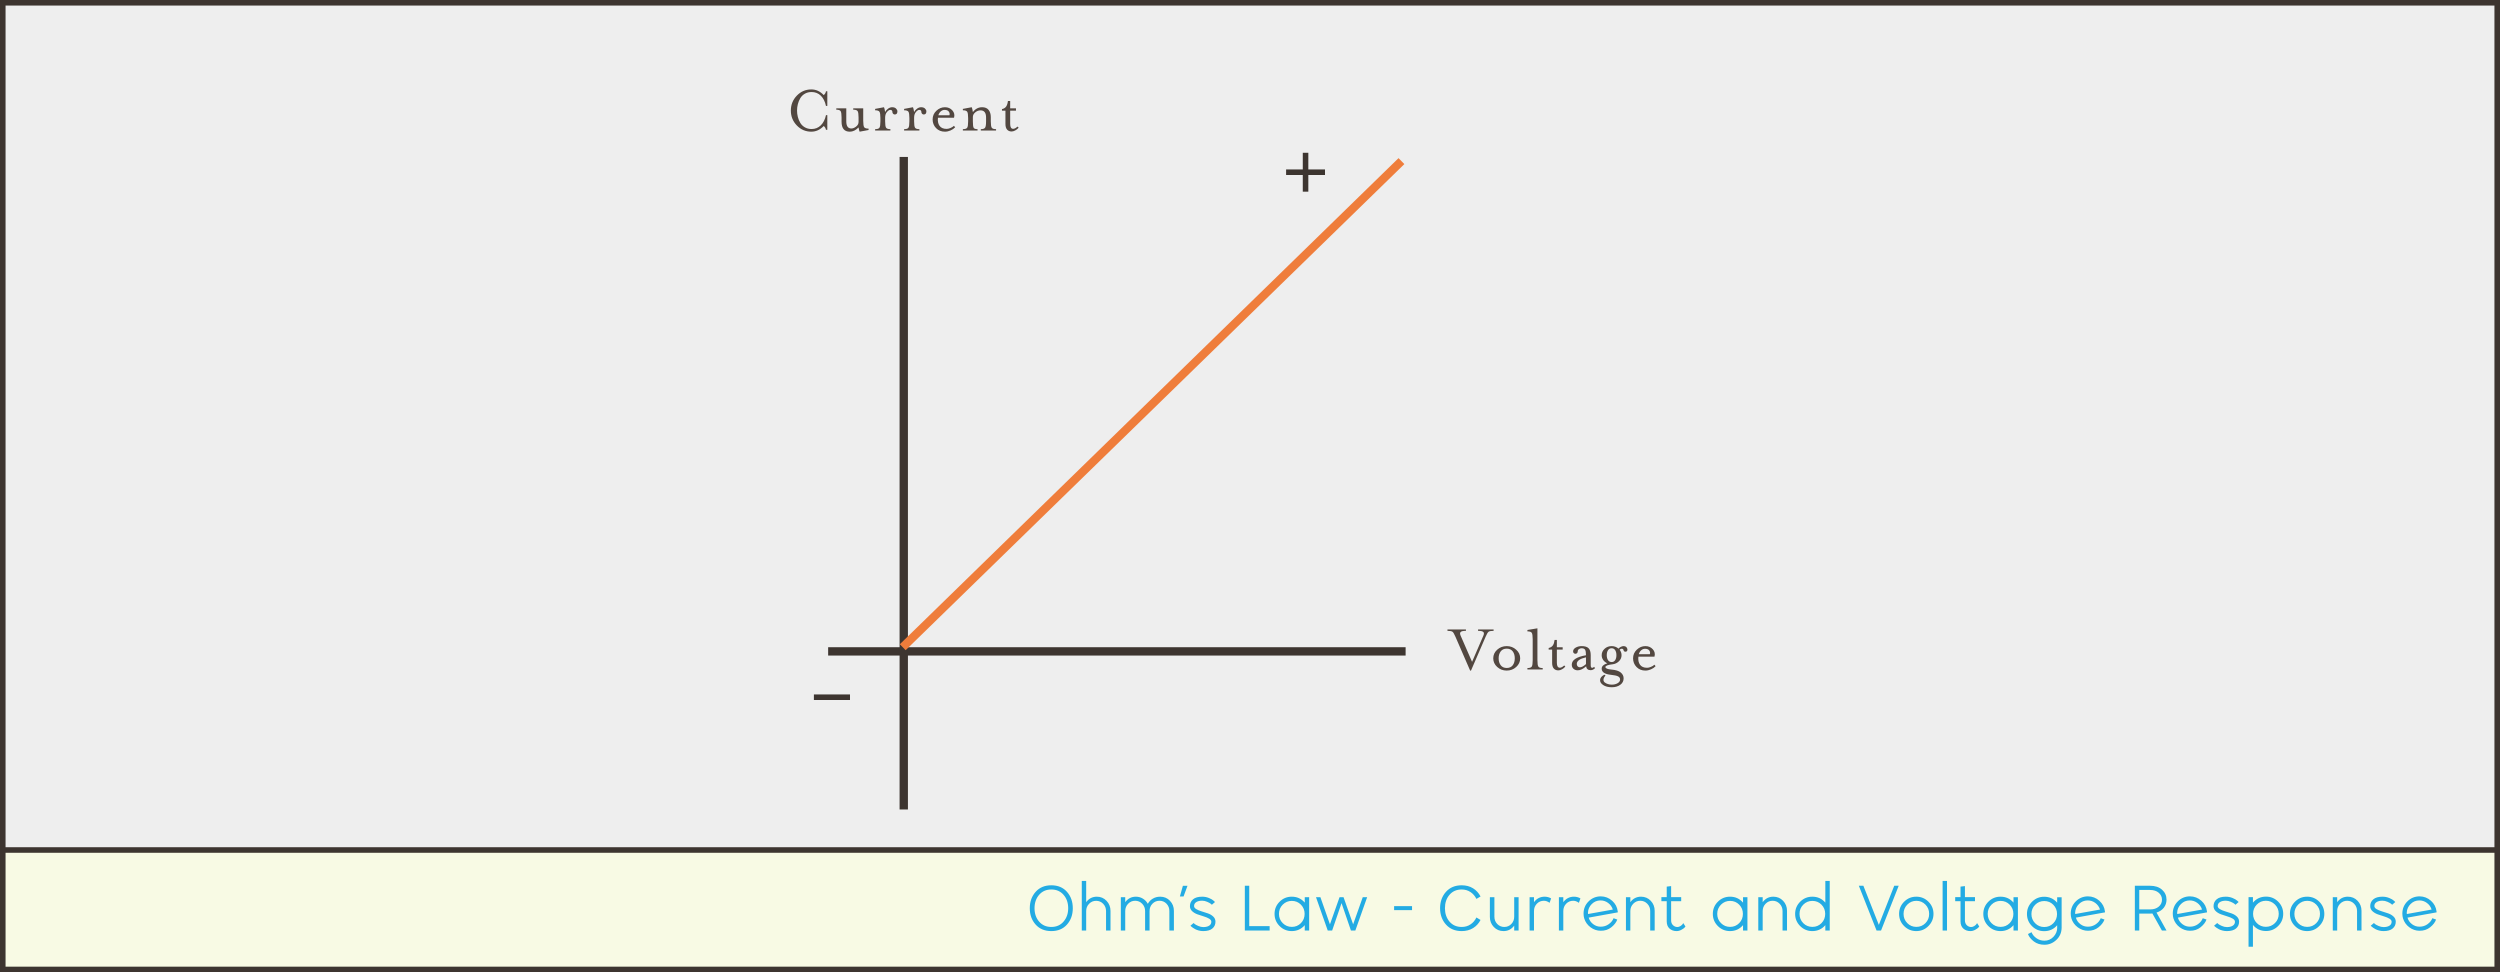 <?xml version="1.0" encoding="UTF-8"?>
<svg width="900px" height="350px" viewBox="0 0 900 350" version="1.1" xmlns="http://www.w3.org/2000/svg" xmlns:xlink="http://www.w3.org/1999/xlink">
    <rect x="0" y="0" width="900" height="350" fill="#808080" stroke="none"/>
    <!-- Generator: Sketch 52.5 (67469) - http://www.bohemiancoding.com/sketch -->
    <title>Ohms_Law_Behavior_Graph</title>
    <desc>Created with Sketch.</desc>
    <g id="Ohms_Law_Behavior_Graph" stroke="none" stroke-width="1" fill="none" fill-rule="evenodd">
        <rect id="Rectangle" stroke="#3D3530" stroke-width="2" fill="#EEEEEE" x="1" y="1" width="898" height="528"></rect>
        <g id="Illustration" transform="translate(112, 30)">
            <g id="Labels" transform="translate(171, 0)" fill="#524740">
                <path d="M14.832,16.736 L14.352,16.736 C14.224,16.112 13.952,15.656 13.536,15.368 C12.224,16.728 10.736,17.408 9.072,17.408 C7.04,17.408 5.304,16.664 3.864,15.176 C2.424,13.688 1.704,11.896 1.704,9.8 C1.704,7.704 2.424,5.912 3.864,4.424 C5.304,2.936 7.04,2.192 9.072,2.192 C10.768,2.192 12.256,2.872 13.536,4.232 C13.968,3.896 14.24,3.44 14.352,2.864 L14.832,2.864 L14.832,8.144 L14.352,8.144 C14.016,6.56 13.396,5.328 12.492,4.448 C11.588,3.568 10.48,3.128 9.168,3.128 C8.256,3.128 7.448,3.332 6.744,3.74 C6.04,4.148 5.492,4.688 5.1,5.36 C4.708,6.032 4.416,6.744 4.224,7.496 C4.032,8.248 3.936,9.016 3.936,9.8 C3.936,10.584 4.032,11.352 4.224,12.104 C4.416,12.856 4.708,13.564 5.1,14.228 C5.492,14.892 6.04,15.428 6.744,15.836 C7.448,16.244 8.256,16.448 9.168,16.448 C10.48,16.448 11.588,16.004 12.492,15.116 C13.396,14.228 14.016,13.008 14.352,11.456 L14.832,11.456 L14.832,16.736 Z M29.68,16.808 L26.464,17.408 C26.336,17.152 26.208,16.64 26.08,15.872 C25.088,16.896 24.04,17.408 22.936,17.408 C20.952,17.408 19.96,16.208 19.96,13.808 L19.96,12.296 C19.96,11.096 19.844,10.328 19.612,9.992 C19.38,9.656 18.864,9.488 18.064,9.488 L18.064,9.008 L21.664,9.008 L21.664,13.688 C21.664,15.4 22.272,16.256 23.488,16.256 C24.032,16.256 24.6,16.028 25.192,15.572 C25.784,15.116 26.08,14.552 26.08,13.88 L26.08,12.296 C26.08,11.096 25.964,10.328 25.732,9.992 C25.5,9.656 24.976,9.488 24.16,9.488 L24.16,9.008 L27.76,9.008 L27.76,13.496 C27.76,14.696 27.876,15.464 28.108,15.8 C28.34,16.136 28.864,16.304 29.68,16.304 L29.68,16.808 Z M40.064,10.088 C40.064,10.84 39.744,11.216 39.104,11.216 C38.88,11.216 38.684,11.128 38.516,10.952 C38.348,10.776 38.264,10.576 38.264,10.352 C38.264,9.824 38.008,9.56 37.496,9.56 C37.128,9.56 36.728,9.816 36.296,10.328 C35.864,10.84 35.648,11.52 35.648,12.368 L35.648,13.688 C35.648,14.888 35.764,15.656 35.996,15.992 C36.228,16.328 36.744,16.496 37.544,16.496 L37.544,17 L32.048,17 L32.048,16.496 C32.848,16.496 33.364,16.328 33.596,15.992 C33.828,15.656 33.944,14.888 33.944,13.688 L33.944,12.488 C33.944,11.304 33.828,10.544 33.596,10.208 C33.364,9.872 32.848,9.704 32.048,9.704 L32.048,9.2 L35.24,8.6 C35.384,8.904 35.52,9.48 35.648,10.328 C35.888,9.848 36.248,9.44 36.728,9.104 C37.208,8.768 37.688,8.6 38.168,8.6 C38.776,8.6 39.244,8.76 39.572,9.08 C39.9,9.4 40.064,9.736 40.064,10.088 Z M50.496,10.088 C50.496,10.84 50.176,11.216 49.536,11.216 C49.312,11.216 49.116,11.128 48.948,10.952 C48.78,10.776 48.696,10.576 48.696,10.352 C48.696,9.824 48.44,9.56 47.928,9.56 C47.56,9.56 47.16,9.816 46.728,10.328 C46.296,10.84 46.08,11.52 46.08,12.368 L46.08,13.688 C46.08,14.888 46.196,15.656 46.428,15.992 C46.66,16.328 47.176,16.496 47.976,16.496 L47.976,17 L42.48,17 L42.48,16.496 C43.28,16.496 43.796,16.328 44.028,15.992 C44.26,15.656 44.376,14.888 44.376,13.688 L44.376,12.488 C44.376,11.304 44.26,10.544 44.028,10.208 C43.796,9.872 43.28,9.704 42.48,9.704 L42.48,9.2 L45.672,8.6 C45.816,8.904 45.952,9.48 46.08,10.328 C46.32,9.848 46.68,9.44 47.16,9.104 C47.64,8.768 48.12,8.6 48.6,8.6 C49.208,8.6 49.676,8.76 50.004,9.08 C50.332,9.4 50.496,9.736 50.496,10.088 Z M54.808,11.504 L58.792,11.504 C58.952,11.056 58.884,10.62 58.588,10.196 C58.292,9.772 57.784,9.56 57.064,9.56 C56.552,9.56 56.092,9.736 55.684,10.088 C55.276,10.44 54.984,10.912 54.808,11.504 Z M54.664,12.392 C54.52,13.576 54.708,14.54 55.228,15.284 C55.748,16.028 56.6,16.4 57.784,16.4 C58.184,16.4 58.64,16.296 59.152,16.088 C59.664,15.88 60.088,15.616 60.424,15.296 L60.856,15.824 C60.424,16.288 59.872,16.668 59.2,16.964 C58.528,17.26 57.856,17.408 57.184,17.408 C55.888,17.408 54.824,16.98 53.992,16.124 C53.16,15.268 52.744,14.224 52.744,12.992 C52.744,11.76 53.196,10.72 54.1,9.872 C55.004,9.024 56.032,8.6 57.184,8.6 C58.272,8.6 59.16,8.98 59.848,9.74 C60.536,10.5 60.736,11.384 60.448,12.392 L54.664,12.392 Z M67.232,10.328 C68.144,9.176 69.256,8.6 70.568,8.6 C71.608,8.6 72.388,8.928 72.908,9.584 C73.428,10.24 73.688,11.104 73.688,12.176 L73.688,13.688 C73.688,14.888 73.804,15.656 74.036,15.992 C74.268,16.328 74.784,16.496 75.584,16.496 L75.584,17 L70.088,17 L70.088,16.496 C70.872,16.496 71.384,16.324 71.624,15.98 C71.864,15.636 71.984,14.872 71.984,13.688 L71.984,12.296 C71.984,10.584 71.32,9.728 69.992,9.728 C69.304,9.728 68.672,9.968 68.096,10.448 C67.52,10.928 67.232,11.488 67.232,12.128 L67.232,13.688 C67.232,14.92 67.328,15.696 67.52,16.016 C67.712,16.336 68.176,16.496 68.912,16.496 L68.912,17 L63.632,17 L63.632,16.496 C64.432,16.496 64.948,16.328 65.18,15.992 C65.412,15.656 65.528,14.888 65.528,13.688 L65.528,12.488 C65.528,11.304 65.412,10.544 65.18,10.208 C64.948,9.872 64.432,9.704 63.632,9.704 L63.632,9.2 L66.824,8.6 C66.968,8.904 67.104,9.48 67.232,10.328 Z M78.96,9.848 L77.712,9.848 L77.712,9.272 C78.4,9.128 78.904,8.816 79.224,8.336 C79.544,7.856 79.752,7.2 79.848,6.368 L80.664,6.368 L80.664,9.008 L82.752,9.008 L82.752,9.848 L80.664,9.848 L80.664,14.648 C80.664,15.8 81.024,16.376 81.744,16.376 C82.208,16.376 82.728,16.104 83.304,15.56 L83.712,15.968 C83.376,16.368 82.972,16.696 82.5,16.952 C82.028,17.208 81.592,17.336 81.192,17.336 C80.504,17.336 79.96,17.112 79.56,16.664 C79.16,16.216 78.96,15.544 78.96,14.648 L78.96,9.848 Z" id="Current-Copy"></path>
                <path d="M254.696,197.104 C253.752,197.104 253.14,197.22 252.86,197.452 C252.58,197.684 252.24,198.264 251.84,199.192 L246.56,211.408 L246.248,211.408 L240.944,199.192 C240.544,198.264 240.204,197.684 239.924,197.452 C239.644,197.22 239.032,197.104 238.088,197.104 L238.088,196.6 L244.736,196.6 L244.736,197.104 C243.744,197.104 243.108,197.244 242.828,197.524 C242.548,197.804 242.56,198.272 242.864,198.928 L246.944,208.264 L250.976,198.928 C251.28,198.272 251.292,197.804 251.012,197.524 C250.732,197.244 250.096,197.104 249.104,197.104 L249.104,196.6 L254.696,196.6 L254.696,197.104 Z M262.824,203.896 C263.784,204.744 264.264,205.776 264.264,206.992 C264.264,208.208 263.788,209.248 262.836,210.112 C261.884,210.976 260.744,211.408 259.416,211.408 C258.088,211.408 256.948,210.976 255.996,210.112 C255.044,209.248 254.568,208.208 254.568,206.992 C254.568,205.776 255.044,204.74 255.996,203.884 C256.948,203.028 258.088,202.6 259.416,202.6 C260.744,202.6 261.88,203.032 262.824,203.896 Z M261.576,209.512 C262.072,208.856 262.32,208.016 262.32,206.992 C262.32,205.968 262.072,205.132 261.576,204.484 C261.08,203.836 260.36,203.512 259.416,203.512 C258.472,203.512 257.752,203.84 257.256,204.496 C256.76,205.152 256.512,205.984 256.512,206.992 C256.512,208 256.76,208.832 257.256,209.488 C257.752,210.144 258.472,210.472 259.416,210.472 C260.36,210.472 261.08,210.152 261.576,209.512 Z M272.368,211 L266.872,211 L266.872,210.496 C267.672,210.496 268.188,210.328 268.42,209.992 C268.652,209.656 268.768,208.888 268.768,207.688 L268.768,200.104 C268.768,198.904 268.652,198.136 268.42,197.8 C268.188,197.464 267.672,197.296 266.872,197.296 L266.872,196.792 L270.472,196.192 L270.472,207.688 C270.472,208.888 270.588,209.656 270.82,209.992 C271.052,210.328 271.568,210.496 272.368,210.496 L272.368,211 Z M275.768,203.848 L274.52,203.848 L274.52,203.272 C275.208,203.128 275.712,202.816 276.032,202.336 C276.352,201.856 276.56,201.2 276.656,200.368 L277.472,200.368 L277.472,203.008 L279.56,203.008 L279.56,203.848 L277.472,203.848 L277.472,208.648 C277.472,209.8 277.832,210.376 278.552,210.376 C279.016,210.376 279.536,210.104 280.112,209.56 L280.52,209.968 C280.184,210.368 279.78,210.696 279.308,210.952 C278.836,211.208 278.4,211.336 278,211.336 C277.312,211.336 276.768,211.112 276.368,210.664 C275.968,210.216 275.768,209.544 275.768,208.648 L275.768,203.848 Z M291.216,210.52 C290.752,211.016 290.224,211.264 289.632,211.264 C288.672,211.264 288.128,210.8 288,209.872 C286.928,210.832 285.928,211.312 285,211.312 C284.392,211.312 283.88,211.132 283.464,210.772 C283.048,210.412 282.84,209.92 282.84,209.296 C282.84,207.616 284.544,206.48 287.952,205.888 C287.952,204.944 287.848,204.288 287.64,203.92 C287.432,203.552 287,203.368 286.344,203.368 C286.024,203.368 285.716,203.472 285.42,203.68 C285.124,203.888 284.976,204.168 284.976,204.52 C284.976,204.76 284.896,204.96 284.736,205.12 C284.576,205.28 284.384,205.36 284.16,205.36 C283.92,205.36 283.72,205.28 283.56,205.12 C283.4,204.96 283.32,204.76 283.32,204.52 C283.32,203.96 283.628,203.5 284.244,203.14 C284.86,202.78 285.568,202.6 286.368,202.6 C287.536,202.6 288.376,202.856 288.888,203.368 C289.4,203.88 289.656,204.712 289.656,205.864 L289.656,209.488 C289.656,210.112 289.84,210.424 290.208,210.424 C290.416,210.424 290.64,210.304 290.88,210.064 L291.216,210.52 Z M287.952,209.08 L287.952,206.632 C285.744,207.144 284.64,207.936 284.64,209.008 C284.64,209.376 284.748,209.672 284.964,209.896 C285.18,210.12 285.448,210.232 285.768,210.232 C286.36,210.232 287.088,209.848 287.952,209.08 Z M298.456,207.664 C298.76,207.2 298.912,206.6 298.912,205.864 C298.912,205.128 298.764,204.528 298.468,204.064 C298.172,203.6 297.744,203.368 297.184,203.368 C296.624,203.368 296.192,203.6 295.888,204.064 C295.584,204.528 295.432,205.128 295.432,205.864 C295.432,206.6 295.584,207.196 295.888,207.652 C296.192,208.108 296.624,208.336 297.184,208.336 C297.744,208.336 298.168,208.112 298.456,207.664 Z M294.952,210.136 C294.952,210.616 295.68,210.92 297.136,211.048 C298.672,211.176 299.784,211.528 300.472,212.104 C301.16,212.68 301.504,213.376 301.504,214.192 C301.504,215.168 301.1,215.948 300.292,216.532 C299.484,217.116 298.472,217.408 297.256,217.408 C295.96,217.408 294.916,217.14 294.124,216.604 C293.332,216.068 292.968,215.44 293.032,214.72 C293.096,214 293.608,213.392 294.568,212.896 L295,213.16 C294.536,213.688 294.288,214.172 294.256,214.612 C294.224,215.052 294.364,215.4 294.676,215.656 C294.988,215.912 295.372,216.112 295.828,216.256 C296.284,216.4 296.76,216.472 297.256,216.472 C298.04,216.472 298.732,216.3 299.332,215.956 C299.932,215.612 300.232,215.168 300.232,214.624 C300.232,214.096 299.972,213.712 299.452,213.472 C298.932,213.232 298.12,213.056 297.016,212.944 C294.744,212.72 293.608,211.976 293.608,210.712 C293.608,209.848 294.28,209.208 295.624,208.792 C295,208.504 294.508,208.104 294.148,207.592 C293.788,207.08 293.608,206.504 293.608,205.864 C293.608,204.968 293.956,204.2 294.652,203.56 C295.348,202.92 296.192,202.6 297.184,202.6 C298.144,202.6 298.968,202.904 299.656,203.512 C299.864,203.256 300.148,203.04 300.508,202.864 C300.868,202.688 301.184,202.6 301.456,202.6 C302.16,202.6 302.608,202.896 302.8,203.488 C302.944,203.936 302.872,204.272 302.584,204.496 C302.488,204.576 302.376,204.616 302.248,204.616 C302.008,204.632 301.828,204.584 301.708,204.472 C301.588,204.36 301.516,204.236 301.492,204.1 C301.468,203.964 301.404,203.836 301.3,203.716 C301.196,203.596 301.032,203.536 300.808,203.536 C300.568,203.536 300.32,203.664 300.064,203.92 C300.528,204.48 300.76,205.128 300.76,205.864 C300.76,206.712 300.448,207.44 299.824,208.048 C299.2,208.656 298.472,209.016 297.64,209.128 C295.848,209.336 294.952,209.672 294.952,210.136 Z M306.968,205.504 L310.952,205.504 C311.112,205.056 311.044,204.62 310.748,204.196 C310.452,203.772 309.944,203.56 309.224,203.56 C308.712,203.56 308.252,203.736 307.844,204.088 C307.436,204.44 307.144,204.912 306.968,205.504 Z M306.824,206.392 C306.68,207.576 306.868,208.54 307.388,209.284 C307.908,210.028 308.76,210.4 309.944,210.4 C310.344,210.4 310.8,210.296 311.312,210.088 C311.824,209.88 312.248,209.616 312.584,209.296 L313.016,209.824 C312.584,210.288 312.032,210.668 311.36,210.964 C310.688,211.26 310.016,211.408 309.344,211.408 C308.048,211.408 306.984,210.98 306.152,210.124 C305.32,209.268 304.904,208.224 304.904,206.992 C304.904,205.76 305.356,204.72 306.26,203.872 C307.164,203.024 308.192,202.6 309.344,202.6 C310.432,202.6 311.32,202.98 312.008,203.74 C312.696,204.5 312.896,205.384 312.608,206.392 L306.824,206.392 Z" id="Voltage-Copy"></path>
            </g>
            <g id="Graph-Lines" transform="translate(0, 25)">
                <path d="M187.634,179.5 L392.521,179.5" id="Line-5" stroke="#3D3530" stroke-width="3" stroke-linecap="square"></path>
                <path d="M357,6 L357,0 L359,0 L359,6 L365,6 L365,8 L359,8 L359,14 L357,14 L357,8 L351,8 L351,6 L357,6 Z" id="Combined-Shape" fill="#3D3530"></path>
                <rect id="Rectangle" fill="#3D3530" x="181" y="195" width="13" height="2"></rect>
                <path d="M213.352,3 L213.352,234.912" id="Line-6" stroke="#3D3530" stroke-width="3" stroke-linecap="square"></path>
                <path d="M392.521,3 L212.983,178" id="Path-9" stroke="#EF7D3B" stroke-width="3"></path>
            </g>
        </g>
        <rect id="Rectangle-Copy" stroke="#3D3530" stroke-width="2" fill="#F8FAE4" x="1" y="306" width="898" height="43"></rect>
        <path d="M384.117,332.84 C382.725,334.408 380.845,335.192 378.477,335.192 C376.109,335.192 374.225,334.408 372.825,332.84 C371.425,331.272 370.725,329.312 370.725,326.96 C370.725,324.608 371.425,322.644 372.825,321.068 C374.225,319.492 376.109,318.704 378.477,318.704 C380.845,318.704 382.725,319.492 384.117,321.068 C385.509,322.644 386.205,324.608 386.205,326.96 C386.205,329.312 385.509,331.272 384.117,332.84 Z M374.085,331.784 C375.189,333.064 376.653,333.704 378.477,333.704 C380.301,333.704 381.769,333.06 382.881,331.772 C383.993,330.484 384.549,328.88 384.549,326.96 C384.549,325.024 383.993,323.416 382.881,322.136 C381.769,320.856 380.301,320.216 378.477,320.216 C376.653,320.216 375.189,320.856 374.085,322.136 C372.981,323.416 372.429,325.024 372.429,326.96 C372.429,328.896 372.981,330.504 374.085,331.784 Z M394.864,322.808 C396.256,322.808 397.424,323.308 398.368,324.308 C399.312,325.308 399.784,326.528 399.784,327.968 L399.784,335 L398.176,335 L398.176,327.992 C398.176,326.952 397.832,326.076 397.144,325.364 C396.456,324.652 395.608,324.296 394.6,324.296 C393.608,324.296 392.764,324.652 392.068,325.364 C391.372,326.076 391.024,326.944 391.024,327.968 L391.024,335 L389.44,335 L389.44,317.144 L391.024,317.144 L391.024,324.776 C392,323.464 393.28,322.808 394.864,322.808 Z M417.683,322.808 C419.075,322.808 420.243,323.3 421.187,324.284 C422.131,325.268 422.603,326.48 422.603,327.92 L422.603,335 L420.971,335 L420.971,327.968 C420.971,326.928 420.631,326.052 419.951,325.34 C419.271,324.628 418.427,324.272 417.419,324.272 C416.411,324.272 415.563,324.628 414.875,325.34 C414.187,326.052 413.843,326.928 413.843,327.968 L413.843,335 L412.235,335 L412.235,327.968 C412.235,326.944 411.887,326.072 411.191,325.352 C410.495,324.632 409.651,324.272 408.659,324.272 C407.667,324.272 406.823,324.632 406.127,325.352 C405.431,326.072 405.083,326.944 405.083,327.968 L405.083,335 L403.499,335 L403.499,323 L405.083,323 L405.083,324.776 C406.059,323.464 407.339,322.808 408.923,322.808 C409.835,322.808 410.671,323.04 411.431,323.504 C412.191,323.968 412.787,324.592 413.219,325.376 C413.635,324.592 414.235,323.968 415.019,323.504 C415.803,323.04 416.691,322.808 417.683,322.808 Z M424.757,322.736 L425.837,318.896 L427.493,318.896 L426.077,322.736 L424.757,322.736 Z M433.152,335.192 C432.608,335.192 432.08,335.124 431.568,334.988 C431.056,334.852 430.628,334.692 430.284,334.508 C429.94,334.324 429.632,334.136 429.36,333.944 C429.088,333.752 428.888,333.592 428.76,333.464 L428.568,333.248 L429.696,332.288 C429.808,332.4 429.964,332.536 430.164,332.696 C430.364,332.856 430.768,333.072 431.376,333.344 C431.984,333.616 432.584,333.752 433.176,333.752 C434.056,333.752 434.76,333.584 435.288,333.248 C435.816,332.912 436.08,332.44 436.08,331.832 C436.08,331.4 435.816,331.028 435.288,330.716 C434.76,330.404 434.12,330.136 433.368,329.912 C432.616,329.688 431.86,329.44 431.1,329.168 C430.34,328.896 429.696,328.512 429.168,328.016 C428.64,327.52 428.376,326.912 428.376,326.192 C428.376,325.2 428.748,324.388 429.492,323.756 C430.236,323.124 431.336,322.808 432.792,322.808 C433.656,322.808 434.472,322.968 435.24,323.288 C436.008,323.608 436.56,323.928 436.896,324.248 L437.4,324.728 L436.272,325.712 C436.16,325.6 436.004,325.464 435.804,325.304 C435.604,325.144 435.2,324.928 434.592,324.656 C433.984,324.384 433.376,324.248 432.768,324.248 C431.904,324.248 431.204,324.416 430.668,324.752 C430.132,325.088 429.864,325.56 429.864,326.168 C429.864,326.6 430.128,326.972 430.656,327.284 C431.184,327.596 431.824,327.864 432.576,328.088 C433.328,328.312 434.084,328.556 434.844,328.82 C435.604,329.084 436.248,329.468 436.776,329.972 C437.304,330.476 437.568,331.088 437.568,331.808 C437.568,332.816 437.2,333.632 436.464,334.256 C435.728,334.88 434.624,335.192 433.152,335.192 Z M449.725,333.416 L457.069,333.416 L457.069,335 L448.141,335 L448.141,318.872 L449.725,318.872 L449.725,333.416 Z M469.712,323 L471.296,323 L471.296,335 L469.712,335 L469.712,333.056 C468.48,334.48 466.92,335.192 465.032,335.192 C463.32,335.192 461.86,334.588 460.652,333.38 C459.444,332.172 458.84,330.712 458.84,329 C458.84,327.288 459.444,325.828 460.652,324.62 C461.86,323.412 463.32,322.808 465.032,322.808 C466.936,322.808 468.496,323.52 469.712,324.944 L469.712,323 Z M465.056,333.68 C466.352,333.68 467.444,333.228 468.332,332.324 C469.22,331.42 469.664,330.312 469.664,329 C469.664,327.688 469.22,326.58 468.332,325.676 C467.444,324.772 466.352,324.32 465.056,324.32 C463.776,324.32 462.684,324.772 461.78,325.676 C460.876,326.58 460.424,327.688 460.424,329 C460.424,330.312 460.876,331.42 461.78,332.324 C462.684,333.228 463.776,333.68 465.056,333.68 Z M490.587,323 L492.171,323 L487.923,335 L486.339,335 L482.955,325.112 L479.571,335 L477.987,335 L473.763,323 L475.347,323 L478.779,332.768 L482.235,323 L483.675,323 L487.131,332.768 L490.587,323 Z M508.336,327.656 L501.88,327.656 L501.88,326.216 L508.336,326.216 L508.336,327.656 Z M526.205,335.192 C523.837,335.192 521.949,334.404 520.541,332.828 C519.133,331.252 518.429,329.296 518.429,326.96 C518.429,324.608 519.133,322.644 520.541,321.068 C521.949,319.492 523.837,318.704 526.205,318.704 C527.773,318.704 529.137,319.064 530.297,319.784 C531.457,320.504 532.357,321.488 532.997,322.736 L531.509,323.6 C530.997,322.56 530.281,321.736 529.361,321.128 C528.441,320.52 527.389,320.216 526.205,320.216 C524.381,320.216 522.921,320.852 521.825,322.124 C520.729,323.396 520.181,325.008 520.181,326.96 C520.181,328.896 520.729,330.504 521.825,331.784 C522.921,333.064 524.381,333.704 526.205,333.704 C527.405,333.704 528.465,333.396 529.385,332.78 C530.305,332.164 531.013,331.336 531.509,330.296 L532.997,331.184 C532.357,332.432 531.457,333.412 530.297,334.124 C529.137,334.836 527.773,335.192 526.205,335.192 Z M545.112,323 L546.696,323 L546.696,335 L545.112,335 L545.112,333.224 C544.136,334.536 542.856,335.192 541.272,335.192 C539.88,335.192 538.712,334.7 537.768,333.716 C536.824,332.732 536.352,331.52 536.352,330.08 L536.352,323 L537.984,323 L537.984,330.032 C537.984,331.056 538.328,331.924 539.016,332.636 C539.704,333.348 540.544,333.704 541.536,333.704 C542.544,333.704 543.392,333.348 544.08,332.636 C544.768,331.924 545.112,331.056 545.112,330.032 L545.112,323 Z M556.075,322.808 C556.923,322.808 557.699,323.016 558.403,323.432 L557.851,325.016 C557.179,324.52 556.499,324.272 555.811,324.272 C554.803,324.272 553.955,324.628 553.267,325.34 C552.579,326.052 552.235,326.928 552.235,327.968 L552.235,335 L550.651,335 L550.651,323 L552.235,323 L552.235,324.776 C553.211,323.464 554.491,322.808 556.075,322.808 Z M566.629,322.808 C567.477,322.808 568.253,323.016 568.957,323.432 L568.405,325.016 C567.733,324.52 567.053,324.272 566.365,324.272 C565.357,324.272 564.509,324.628 563.821,325.34 C563.133,326.052 562.789,326.928 562.789,327.968 L562.789,335 L561.205,335 L561.205,323 L562.789,323 L562.789,324.776 C563.765,323.464 565.045,322.808 566.629,322.808 Z M576.272,333.608 C577.344,333.608 578.304,333.304 579.152,332.696 C580,332.088 580.576,331.376 580.88,330.56 L582.224,331.04 C581.856,332.048 581.14,332.976 580.076,333.824 C579.012,334.672 577.744,335.088 576.272,335.072 C574.928,335.072 573.7,334.656 572.588,333.824 C571.476,332.992 570.72,331.928 570.32,330.632 C570.16,330.104 570.08,329.528 570.08,328.904 C570.08,327.176 570.68,325.712 571.88,324.512 C573.08,323.312 574.544,322.704 576.272,322.688 C577.84,322.704 579.208,323.232 580.376,324.272 C581.544,325.312 582.216,326.6 582.392,328.136 C582.408,328.216 582.416,328.32 582.416,328.448 L571.928,330.344 C572.2,331.304 572.744,332.092 573.56,332.708 C574.376,333.324 575.28,333.624 576.272,333.608 Z M576.128,324.152 C574.928,324.168 573.9,324.6 573.044,325.448 C572.188,326.296 571.728,327.312 571.664,328.496 C571.664,328.544 571.668,328.628 571.676,328.748 C571.684,328.868 571.688,328.968 571.688,329.048 L580.616,327.44 C580.312,326.464 579.744,325.668 578.912,325.052 C578.08,324.436 577.152,324.136 576.128,324.152 Z M590.763,322.808 C592.155,322.808 593.323,323.3 594.267,324.284 C595.211,325.268 595.683,326.48 595.683,327.92 L595.683,335 L594.075,335 L594.075,327.968 C594.075,326.944 593.727,326.072 593.031,325.352 C592.335,324.632 591.491,324.272 590.499,324.272 C589.507,324.272 588.663,324.632 587.967,325.352 C587.271,326.072 586.923,326.944 586.923,327.968 L586.923,335 L585.339,335 L585.339,323 L586.923,323 L586.923,324.776 C587.899,323.464 589.179,322.808 590.763,322.808 Z M605.973,332.312 L606.765,333.536 C606.669,333.664 606.541,333.816 606.381,333.992 C606.221,334.168 605.861,334.412 605.301,334.724 C604.741,335.036 604.165,335.192 603.573,335.192 C602.565,335.192 601.721,334.892 601.041,334.292 C600.361,333.692 600.021,332.824 600.021,331.688 L600.021,324.44 L598.101,324.44 L598.101,322.976 L600.021,322.976 L600.021,319.184 L601.605,318.992 L601.605,322.976 L605.229,322.976 L605.229,324.44 L601.605,324.44 L601.605,331.328 C601.605,332.064 601.833,332.648 602.289,333.08 C602.745,333.512 603.269,333.728 603.861,333.728 C604.229,333.728 604.589,333.616 604.941,333.392 C605.293,333.168 605.553,332.948 605.721,332.732 C605.889,332.516 605.973,332.376 605.973,332.312 Z M627.491,323 L629.075,323 L629.075,335 L627.491,335 L627.491,333.056 C626.259,334.48 624.699,335.192 622.811,335.192 C621.099,335.192 619.639,334.588 618.431,333.38 C617.223,332.172 616.619,330.712 616.619,329 C616.619,327.288 617.223,325.828 618.431,324.62 C619.639,323.412 621.099,322.808 622.811,322.808 C624.715,322.808 626.275,323.52 627.491,324.944 L627.491,323 Z M622.835,333.68 C624.131,333.68 625.223,333.228 626.111,332.324 C626.999,331.42 627.443,330.312 627.443,329 C627.443,327.688 626.999,326.58 626.111,325.676 C625.223,324.772 624.131,324.32 622.835,324.32 C621.555,324.32 620.463,324.772 619.559,325.676 C618.655,326.58 618.203,327.688 618.203,329 C618.203,330.312 618.655,331.42 619.559,332.324 C620.463,333.228 621.555,333.68 622.835,333.68 Z M638.405,322.808 C639.797,322.808 640.965,323.3 641.909,324.284 C642.853,325.268 643.325,326.48 643.325,327.92 L643.325,335 L641.717,335 L641.717,327.968 C641.717,326.944 641.369,326.072 640.673,325.352 C639.977,324.632 639.133,324.272 638.141,324.272 C637.149,324.272 636.305,324.632 635.609,325.352 C634.913,326.072 634.565,326.944 634.565,327.968 L634.565,335 L632.981,335 L632.981,323 L634.565,323 L634.565,324.776 C635.541,323.464 636.821,322.808 638.405,322.808 Z M657.12,317.144 L658.704,317.144 L658.704,335 L657.12,335 L657.12,333.056 C655.888,334.48 654.328,335.192 652.44,335.192 C650.728,335.192 649.268,334.588 648.06,333.38 C646.852,332.172 646.248,330.712 646.248,329 C646.248,327.288 646.852,325.828 648.06,324.62 C649.268,323.412 650.728,322.808 652.44,322.808 C654.344,322.808 655.904,323.52 657.12,324.944 L657.12,317.144 Z M649.176,332.336 C650.072,333.232 651.168,333.68 652.464,333.68 C653.76,333.68 654.852,333.228 655.74,332.324 C656.628,331.42 657.072,330.312 657.072,329 C657.072,327.688 656.628,326.58 655.74,325.676 C654.852,324.772 653.76,324.32 652.464,324.32 C651.168,324.32 650.072,324.772 649.176,325.676 C648.28,326.58 647.832,327.688 647.832,329 C647.832,330.312 648.28,331.424 649.176,332.336 Z M681.925,318.872 L683.533,318.872 L677.173,335 L675.565,335 L669.181,318.872 L670.813,318.872 L676.381,332.96 L681.925,318.872 Z M694.232,333.368 C693.032,334.584 691.576,335.192 689.864,335.192 C688.152,335.192 686.692,334.588 685.484,333.38 C684.276,332.172 683.672,330.712 683.672,329 C683.672,327.288 684.276,325.828 685.484,324.62 C686.692,323.412 688.152,322.808 689.864,322.808 C691.576,322.808 693.036,323.412 694.244,324.62 C695.452,325.828 696.056,327.288 696.056,329 C696.056,330.696 695.448,332.152 694.232,333.368 Z M689.888,333.68 C691.184,333.68 692.276,333.228 693.164,332.324 C694.052,331.42 694.496,330.312 694.496,329 C694.496,327.688 694.052,326.576 693.164,325.664 C692.276,324.752 691.184,324.296 689.888,324.296 C688.608,324.296 687.52,324.752 686.624,325.664 C685.728,326.576 685.28,327.688 685.28,329 C685.28,330.312 685.728,331.42 686.624,332.324 C687.52,333.228 688.608,333.68 689.888,333.68 Z M699.339,335 L699.339,317.144 L700.923,317.144 L700.923,335 L699.339,335 Z M711.741,332.312 L712.533,333.536 C712.437,333.664 712.309,333.816 712.149,333.992 C711.989,334.168 711.629,334.412 711.069,334.724 C710.509,335.036 709.933,335.192 709.341,335.192 C708.333,335.192 707.489,334.892 706.809,334.292 C706.129,333.692 705.789,332.824 705.789,331.688 L705.789,324.44 L703.869,324.44 L703.869,322.976 L705.789,322.976 L705.789,319.184 L707.373,318.992 L707.373,322.976 L710.997,322.976 L710.997,324.44 L707.373,324.44 L707.373,331.328 C707.373,332.064 707.601,332.648 708.057,333.08 C708.513,333.512 709.037,333.728 709.629,333.728 C709.997,333.728 710.357,333.616 710.709,333.392 C711.061,333.168 711.321,332.948 711.489,332.732 C711.657,332.516 711.741,332.376 711.741,332.312 Z M724.864,323 L726.448,323 L726.448,335 L724.864,335 L724.864,333.056 C723.632,334.48 722.072,335.192 720.184,335.192 C718.472,335.192 717.012,334.588 715.804,333.38 C714.596,332.172 713.992,330.712 713.992,329 C713.992,327.288 714.596,325.828 715.804,324.62 C717.012,323.412 718.472,322.808 720.184,322.808 C722.088,322.808 723.648,323.52 724.864,324.944 L724.864,323 Z M720.208,333.68 C721.504,333.68 722.596,333.228 723.484,332.324 C724.372,331.42 724.816,330.312 724.816,329 C724.816,327.688 724.372,326.58 723.484,325.676 C722.596,324.772 721.504,324.32 720.208,324.32 C718.928,324.32 717.836,324.772 716.932,325.676 C716.028,326.58 715.576,327.688 715.576,329 C715.576,330.312 716.028,331.42 716.932,332.324 C717.836,333.228 718.928,333.68 720.208,333.68 Z M740.579,323.024 L742.187,323.024 L742.187,333.968 C742.171,335.712 741.543,337.172 740.303,338.348 C739.063,339.524 737.627,340.112 735.995,340.112 C734.507,340.112 733.239,339.716 732.191,338.924 C731.143,338.132 730.435,337.24 730.067,336.248 L731.363,335.6 C731.667,336.416 732.243,337.128 733.091,337.736 C733.939,338.344 734.907,338.648 735.995,338.648 C737.275,338.648 738.359,338.18 739.247,337.244 C740.135,336.308 740.587,335.216 740.603,333.968 L740.579,333.968 L740.579,333.08 C739.363,334.504 737.803,335.216 735.899,335.216 C734.187,335.216 732.727,334.612 731.519,333.404 C730.311,332.196 729.707,330.736 729.707,329.024 C729.707,327.312 730.311,325.852 731.519,324.644 C732.727,323.436 734.187,322.832 735.899,322.832 C737.787,322.832 739.347,323.544 740.579,324.968 L740.579,323.024 Z M735.923,333.728 C737.219,333.728 738.311,333.276 739.199,332.372 C740.087,331.468 740.531,330.36 740.531,329.048 C740.531,327.736 740.087,326.628 739.199,325.724 C738.311,324.82 737.219,324.368 735.923,324.368 C734.643,324.368 733.555,324.82 732.659,325.724 C731.763,326.628 731.315,327.736 731.315,329.048 C731.315,330.36 731.763,331.468 732.659,332.372 C733.555,333.276 734.643,333.728 735.923,333.728 Z M751.661,333.608 C752.733,333.608 753.693,333.304 754.541,332.696 C755.389,332.088 755.965,331.376 756.269,330.56 L757.613,331.04 C757.245,332.048 756.529,332.976 755.465,333.824 C754.401,334.672 753.133,335.088 751.661,335.072 C750.317,335.072 749.089,334.656 747.977,333.824 C746.865,332.992 746.109,331.928 745.709,330.632 C745.549,330.104 745.469,329.528 745.469,328.904 C745.469,327.176 746.069,325.712 747.269,324.512 C748.469,323.312 749.933,322.704 751.661,322.688 C753.229,322.704 754.597,323.232 755.765,324.272 C756.933,325.312 757.605,326.6 757.781,328.136 C757.797,328.216 757.805,328.32 757.805,328.448 L747.317,330.344 C747.589,331.304 748.133,332.092 748.949,332.708 C749.765,333.324 750.669,333.624 751.661,333.608 Z M751.517,324.152 C750.317,324.168 749.289,324.6 748.433,325.448 C747.577,326.296 747.117,327.312 747.053,328.496 C747.053,328.544 747.057,328.628 747.065,328.748 C747.073,328.868 747.077,328.968 747.077,329.048 L756.005,327.44 C755.701,326.464 755.133,325.668 754.301,325.052 C753.469,324.436 752.541,324.136 751.517,324.152 Z M768.547,335 L768.547,318.872 L774.019,318.872 C775.827,318.872 777.267,319.348 778.339,320.3 C779.411,321.252 779.947,322.448 779.947,323.888 C779.947,324.96 779.631,325.912 778.999,326.744 C778.367,327.576 777.483,328.168 776.347,328.52 L779.947,335 L778.291,335 L774.859,328.856 L773.875,328.904 L770.131,328.904 L770.131,335 L768.547,335 Z M770.131,327.392 L774.019,327.392 C775.315,327.392 776.355,327.06 777.139,326.396 C777.923,325.732 778.315,324.896 778.315,323.888 C778.315,322.896 777.923,322.064 777.139,321.392 C776.355,320.72 775.315,320.384 774.019,320.384 L770.131,320.384 L770.131,327.392 Z M788.389,333.608 C789.461,333.608 790.421,333.304 791.269,332.696 C792.117,332.088 792.693,331.376 792.997,330.56 L794.341,331.04 C793.973,332.048 793.257,332.976 792.193,333.824 C791.129,334.672 789.861,335.088 788.389,335.072 C787.045,335.072 785.817,334.656 784.705,333.824 C783.593,332.992 782.837,331.928 782.437,330.632 C782.277,330.104 782.197,329.528 782.197,328.904 C782.197,327.176 782.797,325.712 783.997,324.512 C785.197,323.312 786.661,322.704 788.389,322.688 C789.957,322.704 791.325,323.232 792.493,324.272 C793.661,325.312 794.333,326.6 794.509,328.136 C794.525,328.216 794.533,328.32 794.533,328.448 L784.045,330.344 C784.317,331.304 784.861,332.092 785.677,332.708 C786.493,333.324 787.397,333.624 788.389,333.608 Z M788.245,324.152 C787.045,324.168 786.017,324.6 785.161,325.448 C784.305,326.296 783.845,327.312 783.781,328.496 C783.781,328.544 783.785,328.628 783.793,328.748 C783.801,328.868 783.805,328.968 783.805,329.048 L792.733,327.44 C792.429,326.464 791.861,325.668 791.029,325.052 C790.197,324.436 789.269,324.136 788.245,324.152 Z M801.656,335.192 C801.112,335.192 800.584,335.124 800.072,334.988 C799.56,334.852 799.132,334.692 798.788,334.508 C798.444,334.324 798.136,334.136 797.864,333.944 C797.592,333.752 797.392,333.592 797.264,333.464 L797.072,333.248 L798.2,332.288 C798.312,332.4 798.468,332.536 798.668,332.696 C798.868,332.856 799.272,333.072 799.88,333.344 C800.488,333.616 801.088,333.752 801.68,333.752 C802.56,333.752 803.264,333.584 803.792,333.248 C804.32,332.912 804.584,332.44 804.584,331.832 C804.584,331.4 804.32,331.028 803.792,330.716 C803.264,330.404 802.624,330.136 801.872,329.912 C801.12,329.688 800.364,329.44 799.604,329.168 C798.844,328.896 798.2,328.512 797.672,328.016 C797.144,327.52 796.88,326.912 796.88,326.192 C796.88,325.2 797.252,324.388 797.996,323.756 C798.74,323.124 799.84,322.808 801.296,322.808 C802.16,322.808 802.976,322.968 803.744,323.288 C804.512,323.608 805.064,323.928 805.4,324.248 L805.904,324.728 L804.776,325.712 C804.664,325.6 804.508,325.464 804.308,325.304 C804.108,325.144 803.704,324.928 803.096,324.656 C802.488,324.384 801.88,324.248 801.272,324.248 C800.408,324.248 799.708,324.416 799.172,324.752 C798.636,325.088 798.368,325.56 798.368,326.168 C798.368,326.6 798.632,326.972 799.16,327.284 C799.688,327.596 800.328,327.864 801.08,328.088 C801.832,328.312 802.588,328.556 803.348,328.82 C804.108,329.084 804.752,329.468 805.28,329.972 C805.808,330.476 806.072,331.088 806.072,331.808 C806.072,332.816 805.704,333.632 804.968,334.256 C804.232,334.88 803.128,335.192 801.656,335.192 Z M815.763,322.784 C817.475,322.784 818.935,323.388 820.143,324.596 C821.351,325.804 821.955,327.264 821.955,328.976 C821.955,330.688 821.351,332.148 820.143,333.356 C818.935,334.564 817.475,335.168 815.763,335.168 C813.843,335.168 812.275,334.44 811.059,332.984 L811.059,340.832 L809.475,340.832 L809.475,322.976 L811.059,322.976 L811.059,324.944 C812.291,323.504 813.859,322.784 815.763,322.784 Z M812.451,332.312 C813.347,333.208 814.435,333.656 815.715,333.656 C816.995,333.656 818.087,333.204 818.991,332.3 C819.895,331.396 820.347,330.288 820.347,328.976 C820.347,327.664 819.895,326.552 818.991,325.64 C818.087,324.728 816.995,324.272 815.715,324.272 C814.435,324.272 813.347,324.728 812.451,325.64 C811.555,326.552 811.107,327.664 811.107,328.976 C811.107,330.288 811.555,331.4 812.451,332.312 Z M834.933,333.368 C833.733,334.584 832.277,335.192 830.565,335.192 C828.853,335.192 827.393,334.588 826.185,333.38 C824.977,332.172 824.373,330.712 824.373,329 C824.373,327.288 824.977,325.828 826.185,324.62 C827.393,323.412 828.853,322.808 830.565,322.808 C832.277,322.808 833.737,323.412 834.945,324.62 C836.153,325.828 836.757,327.288 836.757,329 C836.757,330.696 836.149,332.152 834.933,333.368 Z M830.589,333.68 C831.885,333.68 832.977,333.228 833.865,332.324 C834.753,331.42 835.197,330.312 835.197,329 C835.197,327.688 834.753,326.576 833.865,325.664 C832.977,324.752 831.885,324.296 830.589,324.296 C829.309,324.296 828.221,324.752 827.325,325.664 C826.429,326.576 825.981,327.688 825.981,329 C825.981,330.312 826.429,331.42 827.325,332.324 C828.221,333.228 829.309,333.68 830.589,333.68 Z M845.224,322.808 C846.616,322.808 847.784,323.3 848.728,324.284 C849.672,325.268 850.144,326.48 850.144,327.92 L850.144,335 L848.536,335 L848.536,327.968 C848.536,326.944 848.188,326.072 847.492,325.352 C846.796,324.632 845.952,324.272 844.96,324.272 C843.968,324.272 843.124,324.632 842.428,325.352 C841.732,326.072 841.384,326.944 841.384,327.968 L841.384,335 L839.8,335 L839.8,323 L841.384,323 L841.384,324.776 C842.36,323.464 843.64,322.808 845.224,322.808 Z M858.059,335.192 C857.515,335.192 856.987,335.124 856.475,334.988 C855.963,334.852 855.535,334.692 855.191,334.508 C854.847,334.324 854.539,334.136 854.267,333.944 C853.995,333.752 853.795,333.592 853.667,333.464 L853.475,333.248 L854.603,332.288 C854.715,332.4 854.871,332.536 855.071,332.696 C855.271,332.856 855.675,333.072 856.283,333.344 C856.891,333.616 857.491,333.752 858.083,333.752 C858.963,333.752 859.667,333.584 860.195,333.248 C860.723,332.912 860.987,332.44 860.987,331.832 C860.987,331.4 860.723,331.028 860.195,330.716 C859.667,330.404 859.027,330.136 858.275,329.912 C857.523,329.688 856.767,329.44 856.007,329.168 C855.247,328.896 854.603,328.512 854.075,328.016 C853.547,327.52 853.283,326.912 853.283,326.192 C853.283,325.2 853.655,324.388 854.399,323.756 C855.143,323.124 856.243,322.808 857.699,322.808 C858.563,322.808 859.379,322.968 860.147,323.288 C860.915,323.608 861.467,323.928 861.803,324.248 L862.307,324.728 L861.179,325.712 C861.067,325.6 860.911,325.464 860.711,325.304 C860.511,325.144 860.107,324.928 859.499,324.656 C858.891,324.384 858.283,324.248 857.675,324.248 C856.811,324.248 856.111,324.416 855.575,324.752 C855.039,325.088 854.771,325.56 854.771,326.168 C854.771,326.6 855.035,326.972 855.563,327.284 C856.091,327.596 856.731,327.864 857.483,328.088 C858.235,328.312 858.991,328.556 859.751,328.82 C860.511,329.084 861.155,329.468 861.683,329.972 C862.211,330.476 862.475,331.088 862.475,331.808 C862.475,332.816 862.107,333.632 861.371,334.256 C860.635,334.88 859.531,335.192 858.059,335.192 Z M871.037,333.608 C872.109,333.608 873.069,333.304 873.917,332.696 C874.765,332.088 875.341,331.376 875.645,330.56 L876.989,331.04 C876.621,332.048 875.905,332.976 874.841,333.824 C873.777,334.672 872.509,335.088 871.037,335.072 C869.693,335.072 868.465,334.656 867.353,333.824 C866.241,332.992 865.485,331.928 865.085,330.632 C864.925,330.104 864.845,329.528 864.845,328.904 C864.845,327.176 865.445,325.712 866.645,324.512 C867.845,323.312 869.309,322.704 871.037,322.688 C872.605,322.704 873.973,323.232 875.141,324.272 C876.309,325.312 876.981,326.6 877.157,328.136 C877.173,328.216 877.181,328.32 877.181,328.448 L866.693,330.344 C866.965,331.304 867.509,332.092 868.325,332.708 C869.141,333.324 870.045,333.624 871.037,333.608 Z M870.893,324.152 C869.693,324.168 868.665,324.6 867.809,325.448 C866.953,326.296 866.493,327.312 866.429,328.496 C866.429,328.544 866.433,328.628 866.441,328.748 C866.449,328.868 866.453,328.968 866.453,329.048 L875.381,327.44 C875.077,326.464 874.509,325.668 873.677,325.052 C872.845,324.436 871.917,324.136 870.893,324.152 Z" id="Ohm’s-Law---Current-Copy" fill="#23ABE3"></path>
    </g>
</svg>